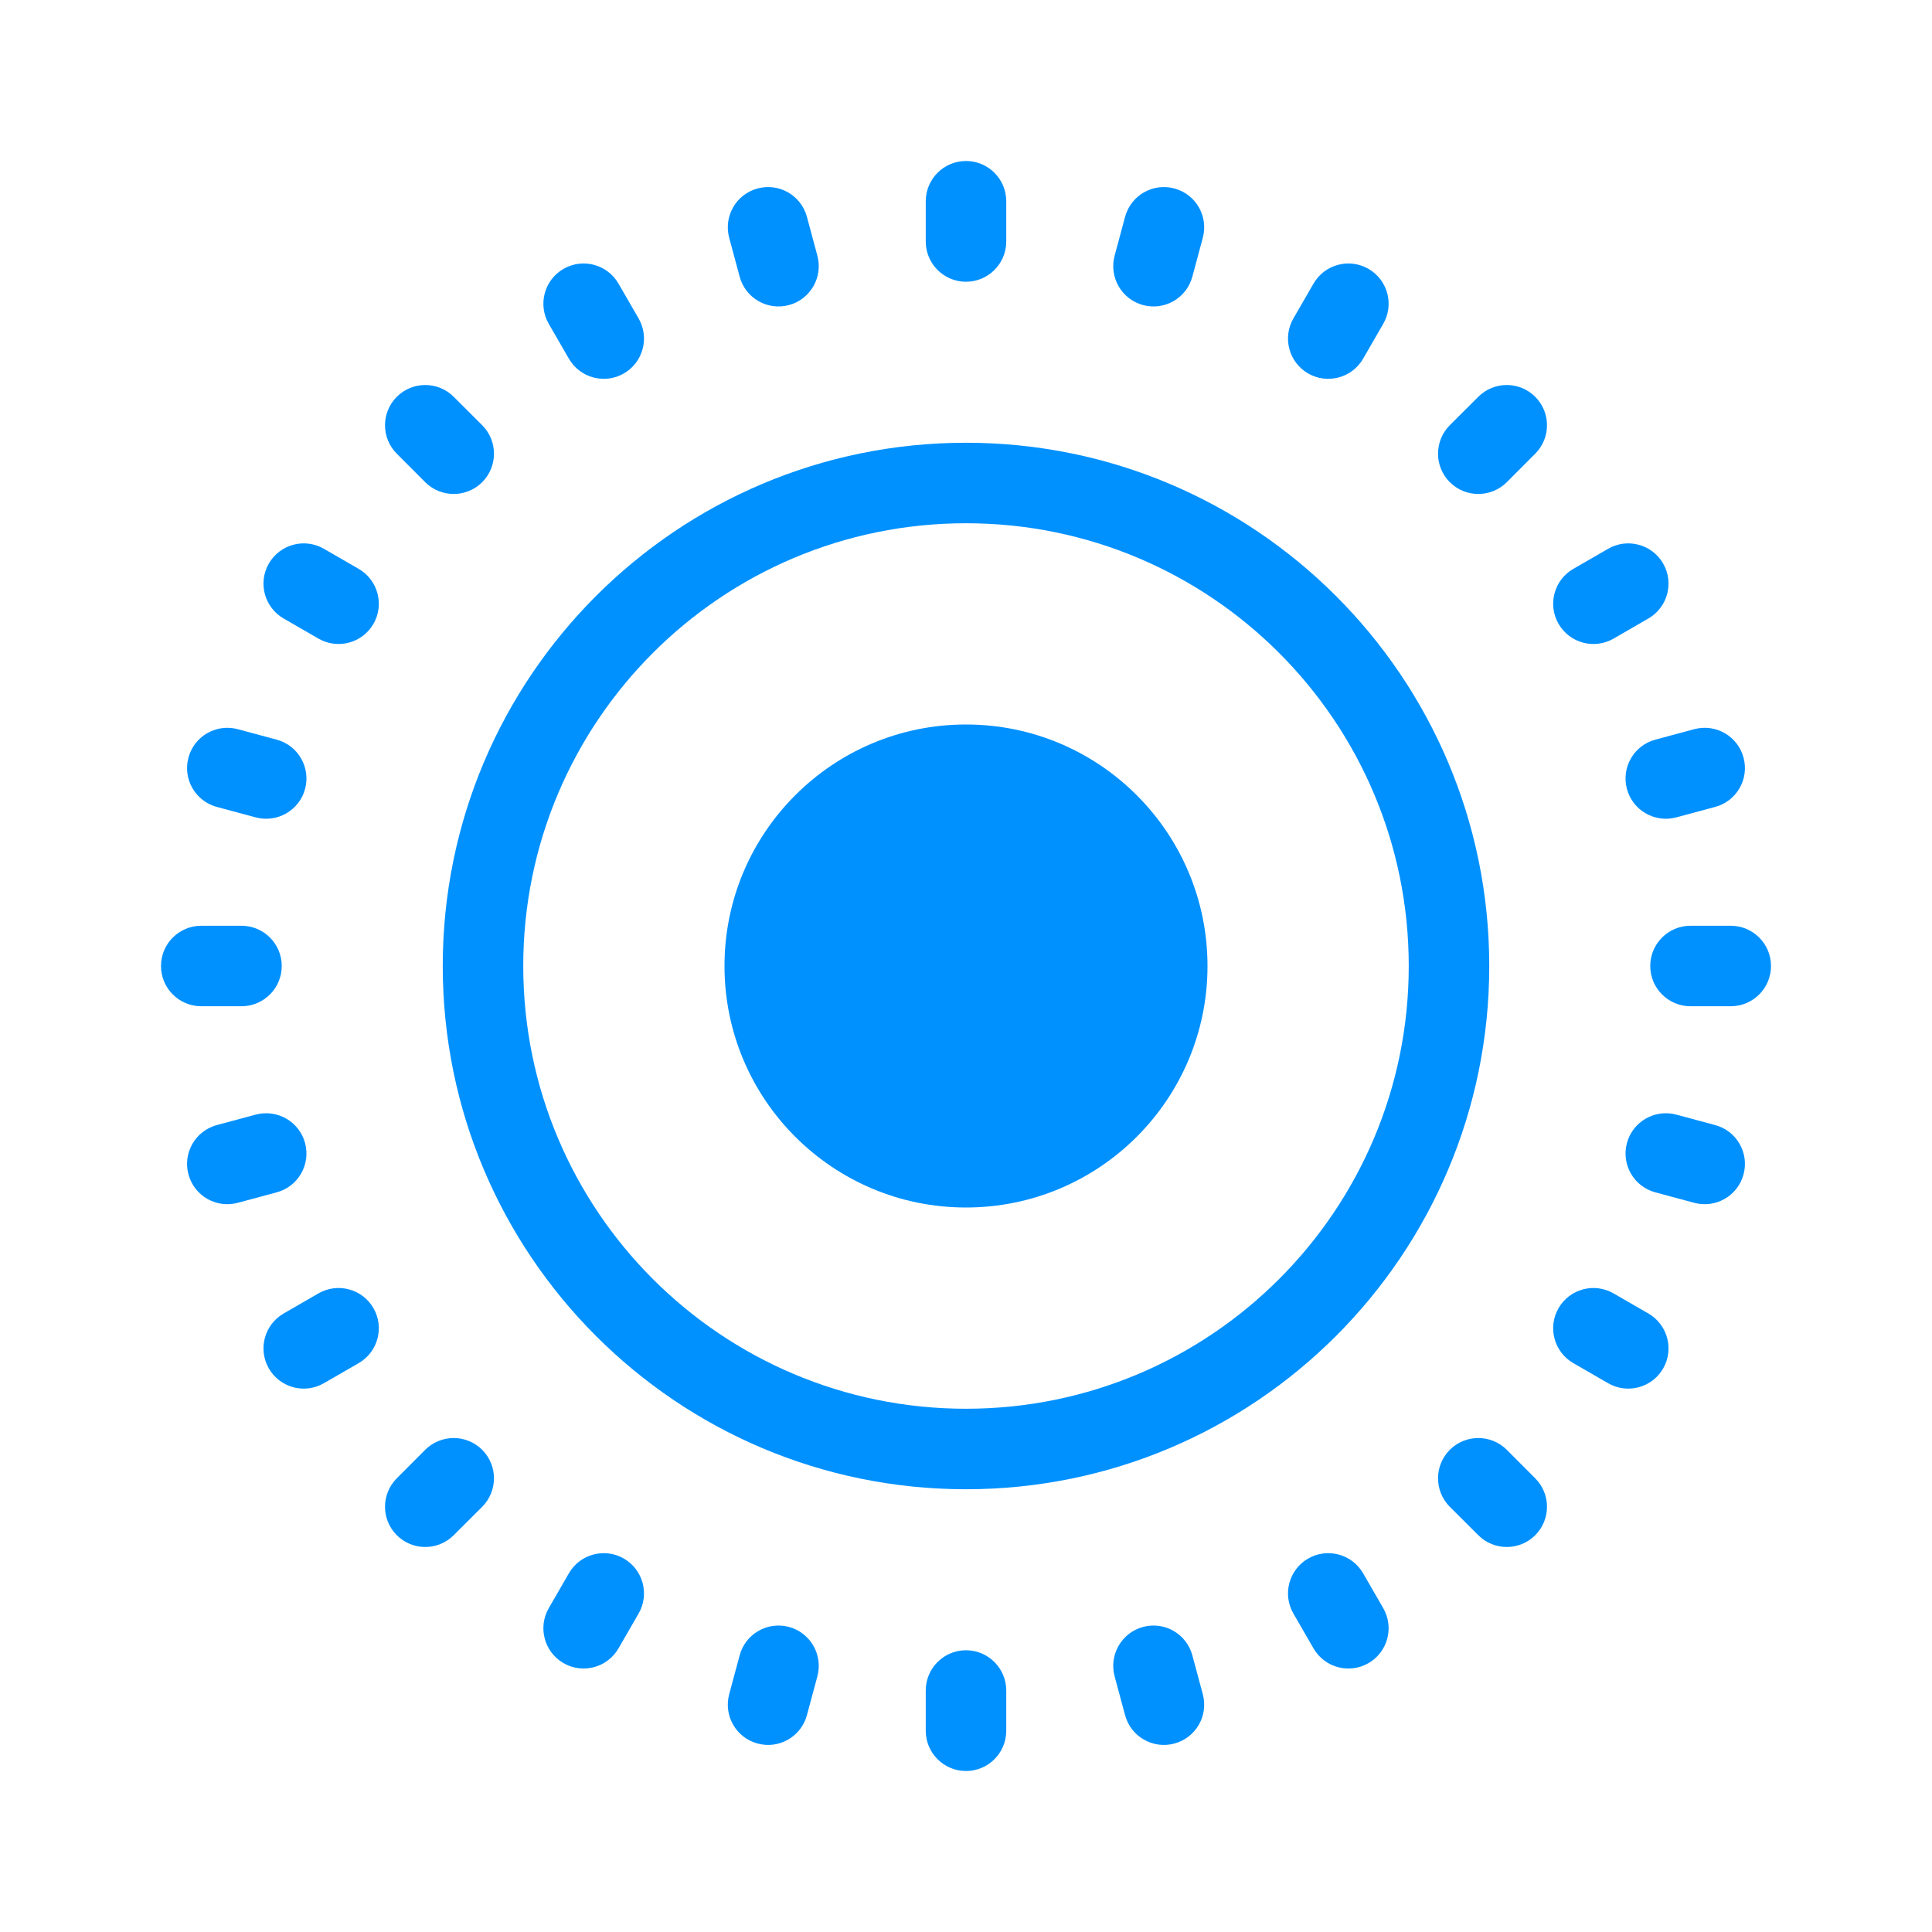 <?xml version="1.0" encoding="UTF-8"?>
<svg width="24px" height="24px" viewBox="0 0 24 24" version="1.1" xmlns="http://www.w3.org/2000/svg" xmlns:xlink="http://www.w3.org/1999/xlink">
    <title>icon/24/livePhoto</title>
    <g id="icon/24/livePhoto" stroke="none" stroke-width="1" fill="none" fill-rule="evenodd">
        <circle id="Oval" fill="#0091FF" cx="12" cy="12" r="3"></circle>
        <path d="M12,5.5 C8.41,5.5 5.5,8.41 5.5,12 C5.5,15.59 8.41,18.5 12,18.5 C15.59,18.5 18.5,15.59 18.5,12 C18.5,8.41 15.59,5.5 12,5.5 Z M12,6.5 C15.038,6.5 17.5,8.962 17.5,12 C17.5,15.038 15.038,17.5 12,17.5 C8.962,17.5 6.5,15.038 6.5,12 C6.5,8.962 8.962,6.5 12,6.5 Z" id="Oval-Copy" fill="#0091FF" fill-rule="nonzero"></path>
        <path d="M12,20.5 C12.276,20.5 12.5,20.724 12.5,21 L12.5,21.5 C12.5,21.776 12.276,22 12,22 C11.724,22 11.5,21.776 11.5,21.5 L11.5,21 C11.5,20.724 11.724,20.5 12,20.5 Z M14.812,20.564 L14.942,21.047 C15.013,21.314 14.855,21.588 14.588,21.659 C14.321,21.731 14.047,21.572 13.976,21.306 L13.846,20.823 C13.775,20.556 13.933,20.282 14.2,20.21 C14.467,20.139 14.741,20.297 14.812,20.564 Z M9.8,20.21 C10.067,20.282 10.225,20.556 10.154,20.823 L10.024,21.306 C9.953,21.572 9.679,21.731 9.412,21.659 C9.145,21.588 8.987,21.314 9.058,21.047 L9.188,20.564 C9.259,20.297 9.533,20.139 9.8,20.21 Z M16.933,19.544 L17.183,19.977 C17.321,20.216 17.239,20.522 17,20.66 C16.761,20.798 16.455,20.716 16.317,20.477 L16.067,20.044 C15.929,19.805 16.011,19.499 16.25,19.361 C16.489,19.223 16.795,19.305 16.933,19.544 Z M7.75,19.361 C7.989,19.499 8.071,19.805 7.933,20.044 L7.683,20.477 C7.545,20.716 7.239,20.798 7,20.66 C6.761,20.522 6.679,20.216 6.817,19.977 L7.067,19.544 C7.205,19.305 7.511,19.223 7.75,19.361 Z M18.718,18.01 L19.071,18.364 C19.266,18.559 19.266,18.876 19.071,19.071 C18.876,19.266 18.559,19.266 18.364,19.071 L18.01,18.718 C17.815,18.522 17.815,18.206 18.01,18.01 C18.206,17.815 18.522,17.815 18.718,18.01 Z M5.99,18.01 C6.185,18.206 6.185,18.522 5.99,18.718 L5.636,19.071 C5.441,19.266 5.124,19.266 4.929,19.071 C4.734,18.876 4.734,18.559 4.929,18.364 L5.282,18.01 C5.478,17.815 5.794,17.815 5.99,18.01 Z M20.044,16.067 L20.477,16.317 C20.716,16.455 20.798,16.761 20.66,17 C20.522,17.239 20.216,17.321 19.977,17.183 L19.544,16.933 C19.305,16.795 19.223,16.489 19.361,16.25 C19.499,16.011 19.805,15.929 20.044,16.067 Z M4.639,16.25 C4.777,16.489 4.695,16.795 4.456,16.933 L4.023,17.183 C3.784,17.321 3.478,17.239 3.34,17 C3.202,16.761 3.284,16.455 3.523,16.317 L3.956,16.067 C4.195,15.929 4.501,16.011 4.639,16.25 Z M20.823,13.846 L21.306,13.976 C21.572,14.047 21.731,14.321 21.659,14.588 C21.588,14.855 21.314,15.013 21.047,14.942 L20.564,14.812 C20.297,14.741 20.139,14.467 20.21,14.2 C20.282,13.933 20.556,13.775 20.823,13.846 Z M3.79,14.2 C3.861,14.467 3.703,14.741 3.436,14.812 L2.953,14.942 C2.686,15.013 2.412,14.855 2.341,14.588 C2.269,14.321 2.428,14.047 2.694,13.976 L3.177,13.846 C3.444,13.775 3.718,13.933 3.79,14.2 Z M21.5,11.5 C21.776,11.5 22,11.724 22,12 C22,12.276 21.776,12.5 21.5,12.5 L21,12.5 C20.724,12.5 20.5,12.276 20.5,12 C20.5,11.724 20.724,11.5 21,11.5 L21.5,11.5 Z M3,11.5 C3.276,11.5 3.5,11.724 3.5,12 C3.5,12.276 3.276,12.5 3,12.5 L2.5,12.5 C2.224,12.5 2,12.276 2,12 C2,11.724 2.224,11.5 2.5,11.5 L3,11.5 Z M21.659,9.412 C21.731,9.679 21.572,9.953 21.306,10.024 L20.823,10.154 C20.556,10.225 20.282,10.067 20.21,9.8 C20.139,9.533 20.297,9.259 20.564,9.188 L21.047,9.058 C21.314,8.987 21.588,9.145 21.659,9.412 Z M2.953,9.058 L3.436,9.188 C3.703,9.259 3.861,9.533 3.79,9.8 C3.718,10.067 3.444,10.225 3.177,10.154 L2.694,10.024 C2.428,9.953 2.269,9.679 2.341,9.412 C2.412,9.145 2.686,8.987 2.953,9.058 Z M20.66,7 C20.798,7.239 20.716,7.545 20.477,7.683 L20.044,7.933 C19.805,8.071 19.499,7.989 19.361,7.75 C19.223,7.511 19.305,7.205 19.544,7.067 L19.977,6.817 C20.216,6.679 20.522,6.761 20.66,7 Z M4.023,6.817 L4.456,7.067 C4.695,7.205 4.777,7.511 4.639,7.75 C4.501,7.989 4.195,8.071 3.956,7.933 L3.523,7.683 C3.284,7.545 3.202,7.239 3.34,7 C3.478,6.761 3.784,6.679 4.023,6.817 Z M19.071,4.929 C19.266,5.124 19.266,5.441 19.071,5.636 L18.718,5.99 C18.522,6.185 18.206,6.185 18.01,5.99 C17.815,5.794 17.815,5.478 18.01,5.282 L18.364,4.929 C18.559,4.734 18.876,4.734 19.071,4.929 Z M5.636,4.929 L5.99,5.282 C6.185,5.478 6.185,5.794 5.99,5.99 C5.794,6.185 5.478,6.185 5.282,5.99 L4.929,5.636 C4.734,5.441 4.734,5.124 4.929,4.929 C5.124,4.734 5.441,4.734 5.636,4.929 Z M17,3.34 C17.239,3.478 17.321,3.784 17.183,4.023 L16.933,4.456 C16.795,4.695 16.489,4.777 16.25,4.639 C16.011,4.501 15.929,4.195 16.067,3.956 L16.317,3.523 C16.455,3.284 16.761,3.202 17,3.34 Z M7.683,3.523 L7.933,3.956 C8.071,4.195 7.989,4.501 7.75,4.639 C7.511,4.777 7.205,4.695 7.067,4.456 L6.817,4.023 C6.679,3.784 6.761,3.478 7,3.34 C7.239,3.202 7.545,3.284 7.683,3.523 Z M14.588,2.341 C14.855,2.412 15.013,2.686 14.942,2.953 L14.812,3.436 C14.741,3.703 14.467,3.861 14.2,3.79 C13.933,3.718 13.775,3.444 13.846,3.177 L13.976,2.694 C14.047,2.428 14.321,2.269 14.588,2.341 Z M10.024,2.694 L10.154,3.177 C10.225,3.444 10.067,3.718 9.8,3.79 C9.533,3.861 9.259,3.703 9.188,3.436 L9.058,2.953 C8.987,2.686 9.145,2.412 9.412,2.341 C9.679,2.269 9.953,2.428 10.024,2.694 Z M12,2 C12.276,2 12.5,2.224 12.5,2.5 L12.5,3 C12.5,3.276 12.276,3.5 12,3.5 C11.724,3.5 11.5,3.276 11.5,3 L11.5,2.5 C11.5,2.224 11.724,2 12,2 Z" id="Combined-Shape" fill="#0091FF" fill-rule="nonzero"></path>
    </g>
</svg>